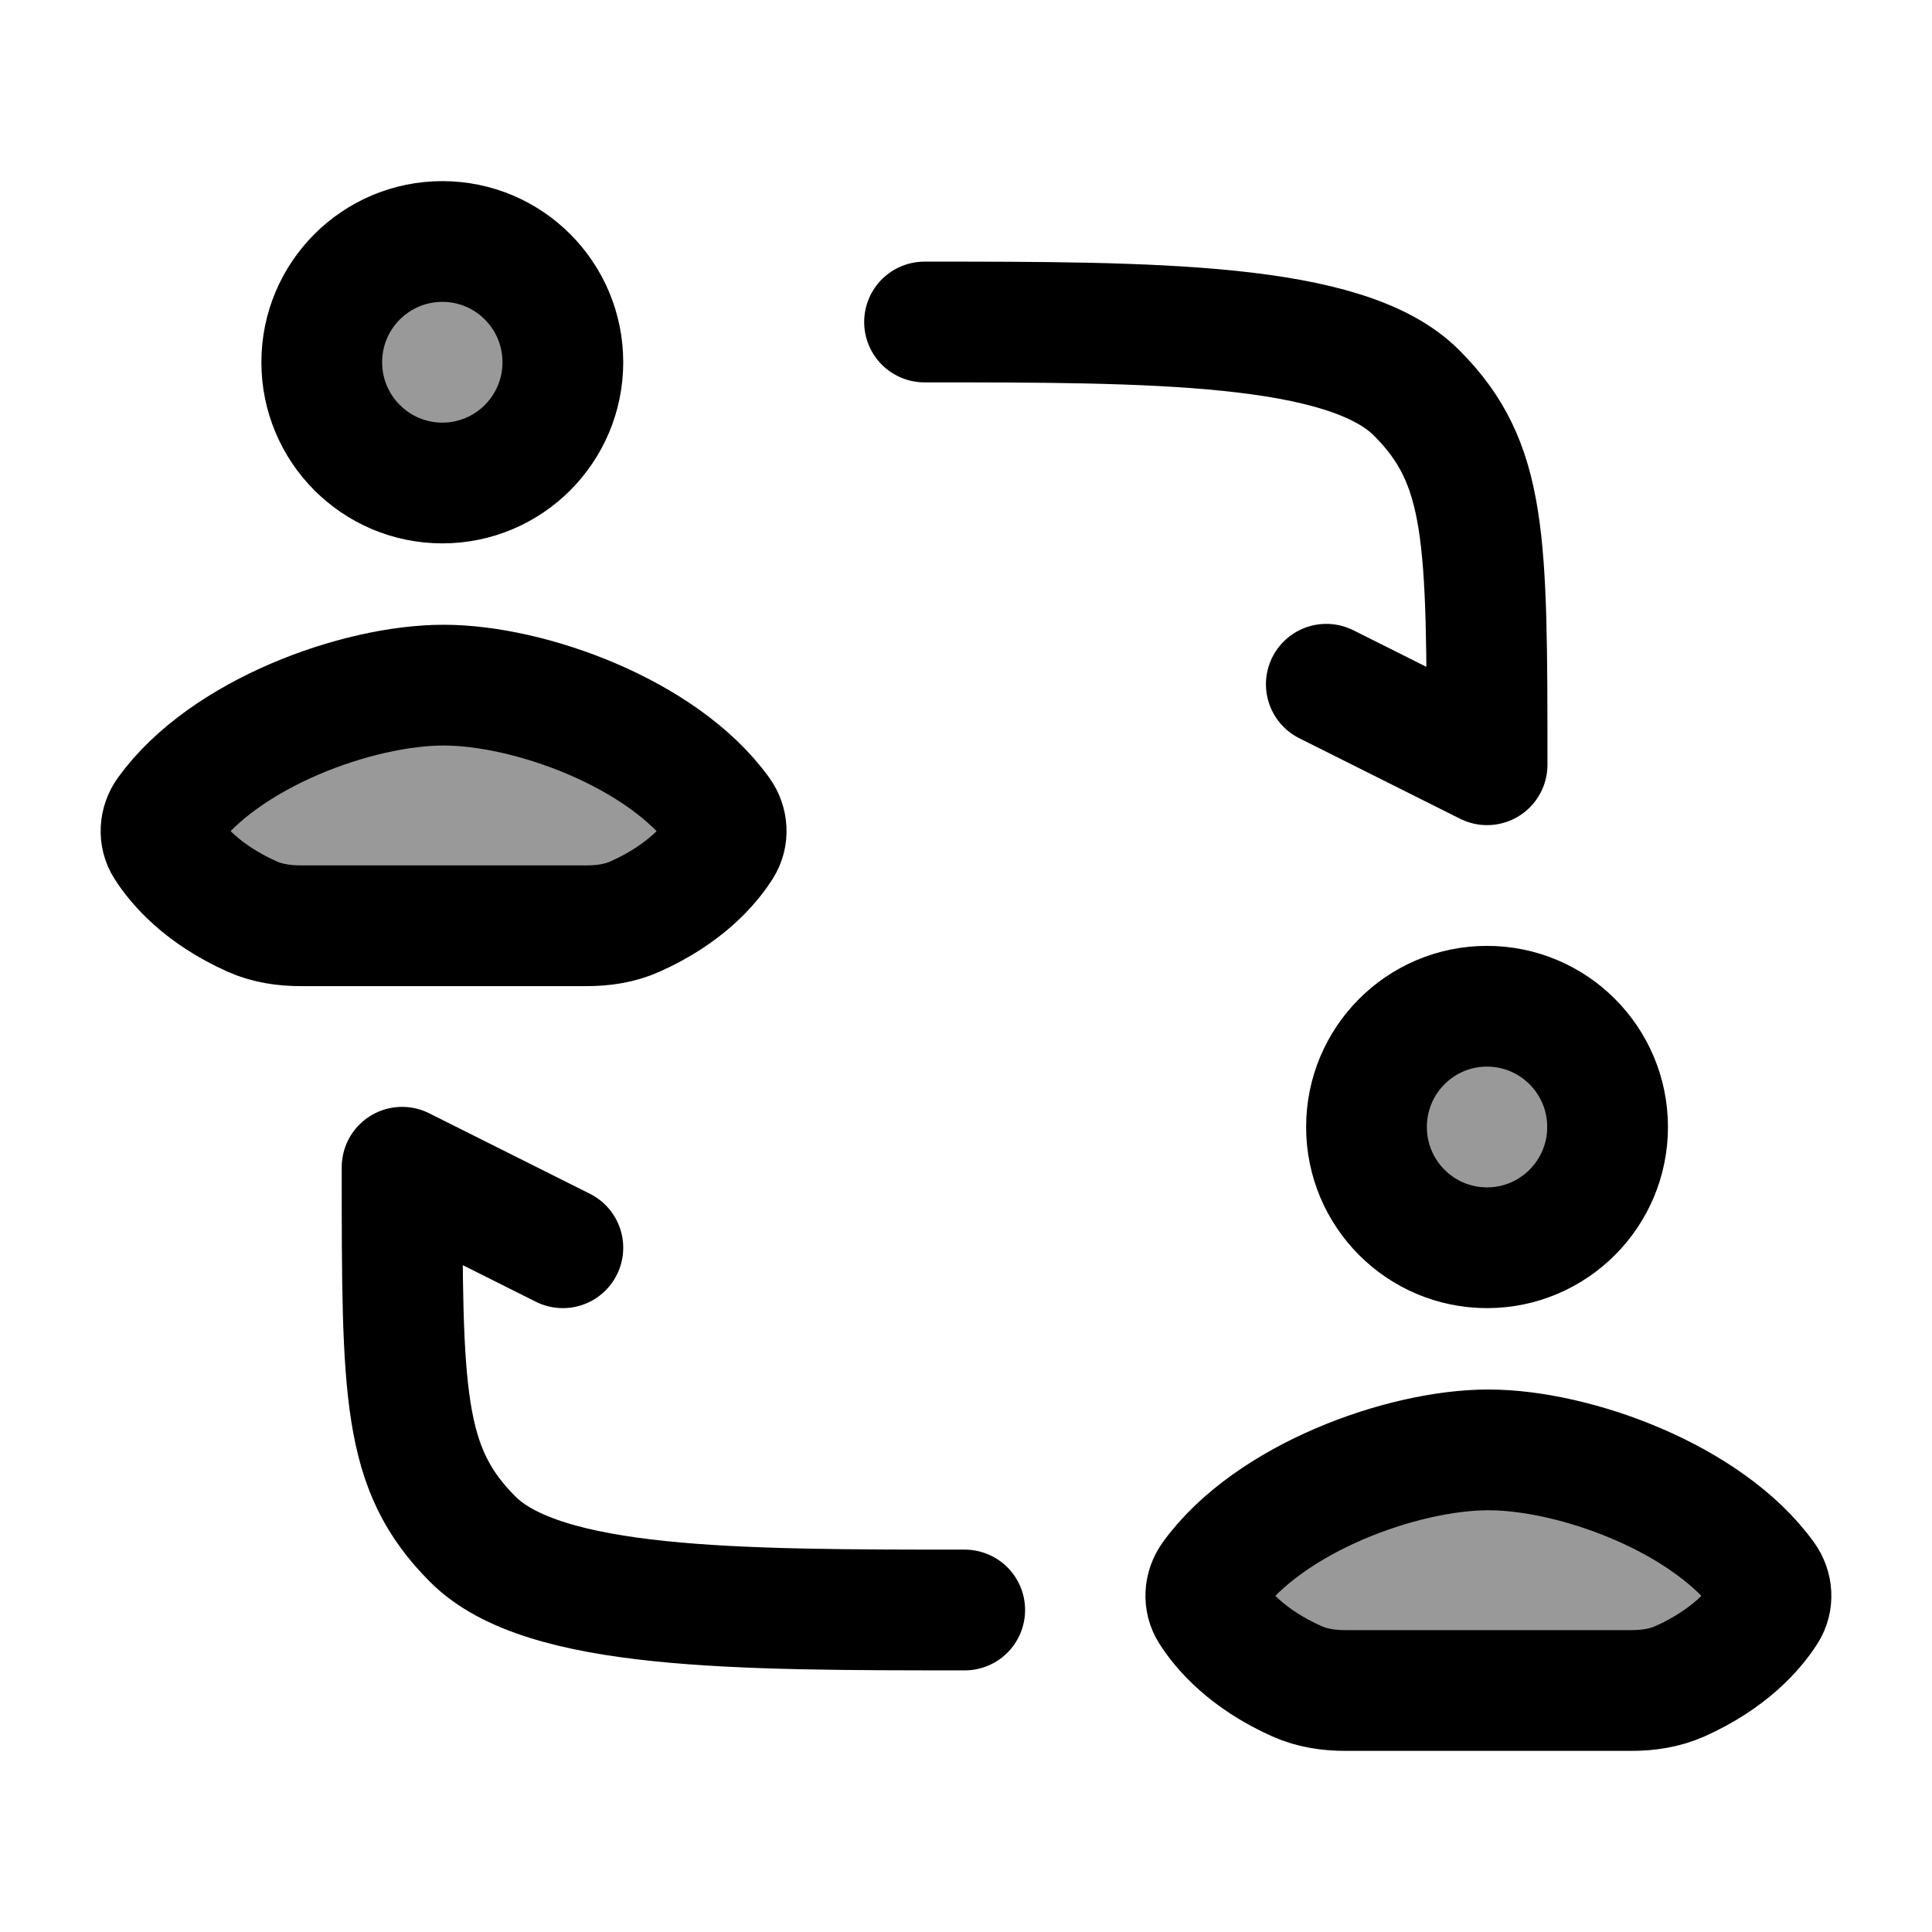 <svg width="24" height="24" viewBox="0 0 24 24" fill="none" xmlns="http://www.w3.org/2000/svg">
    <path opacity="0.4" d="M5.495 3C4.668 3 3.997 3.671 3.997 4.5C3.997 5.328 4.668 6 5.495 6C6.322 6 6.992 5.328 6.992 4.5C6.992 3.671 6.322 3 5.495 3Z" fill="currentColor"/>
    <path opacity="0.4" d="M3.389 9.055C2.84 9.371 1.4 10.016 2.277 10.824C2.705 11.218 3.183 11.5 3.783 11.5H7.206C7.806 11.5 8.283 11.218 8.712 10.824C9.589 10.016 8.149 9.371 7.6 9.055C6.312 8.315 4.677 8.315 3.389 9.055Z" fill="currentColor"/>
    <path opacity="0.4" d="M18.472 12.5C17.645 12.5 16.975 13.171 16.975 14C16.975 14.828 17.645 15.5 18.472 15.5C19.299 15.5 19.97 14.828 19.97 14C19.97 13.171 19.299 12.5 18.472 12.5Z" fill="currentColor"/>
    <path opacity="0.4" d="M16.368 18.555C15.819 18.871 14.378 19.516 15.255 20.324C15.684 20.718 16.161 21 16.761 21H20.185C20.785 21 21.262 20.718 21.691 20.324C22.568 19.516 21.127 18.871 20.578 18.555C19.29 17.815 17.656 17.815 16.368 18.555Z" fill="currentColor"/>
    <path d="M5.495 3C4.668 3 3.997 3.671 3.997 4.5C3.997 5.328 4.668 6 5.495 6C6.322 6 6.992 5.328 6.992 4.5C6.992 3.671 6.322 3 5.495 3Z" stroke="currentColor" stroke-width="1.5" stroke-linecap="round" stroke-linejoin="round"/>
    <path d="M18.472 12.5C17.645 12.5 16.975 13.171 16.975 14C16.975 14.828 17.645 15.5 18.472 15.5C19.299 15.5 19.97 14.828 19.97 14C19.97 13.171 19.299 12.5 18.472 12.5Z" stroke="currentColor" stroke-width="1.5" stroke-linecap="round" stroke-linejoin="round"/>
    <path d="M5.509 11.5H3.734C3.528 11.5 3.321 11.47 3.131 11.385C2.515 11.109 2.202 10.744 2.056 10.516C1.973 10.387 1.985 10.221 2.075 10.097C2.789 9.108 4.445 8.511 5.509 8.511M5.512 11.5H7.288C7.494 11.5 7.701 11.47 7.89 11.385C8.507 11.109 8.82 10.744 8.965 10.516C9.048 10.387 9.036 10.221 8.946 10.097C8.232 9.108 6.576 8.511 5.512 8.511" stroke="currentColor" stroke-width="1.5" stroke-linecap="round" stroke-linejoin="round"/>
    <path d="M18.488 21H16.712C16.506 21 16.299 20.97 16.11 20.885C15.493 20.609 15.18 20.244 15.035 20.016C14.952 19.887 14.964 19.721 15.053 19.597C15.768 18.608 17.424 18.011 18.488 18.011M18.491 21H20.266C20.472 21 20.679 20.97 20.869 20.885C21.485 20.609 21.798 20.244 21.944 20.016C22.027 19.887 22.015 19.721 21.925 19.597C21.211 18.608 19.555 18.011 18.491 18.011" stroke="currentColor" stroke-width="1.5" stroke-linecap="round" stroke-linejoin="round"/>
    <path d="M11.485 4C14.308 4 16.718 4 17.596 4.879C18.473 5.757 18.473 6.671 18.473 9.5L16.476 8.5" stroke="currentColor" stroke-width="1.5" stroke-linecap="round" stroke-linejoin="round"/>
    <path d="M11.984 20C9.16 20 6.75 20 5.873 19.121C4.995 18.242 4.995 17.328 4.995 14.5L6.992 15.5" stroke="currentColor" stroke-width="1.5" stroke-linecap="round" stroke-linejoin="round"/>
</svg>
